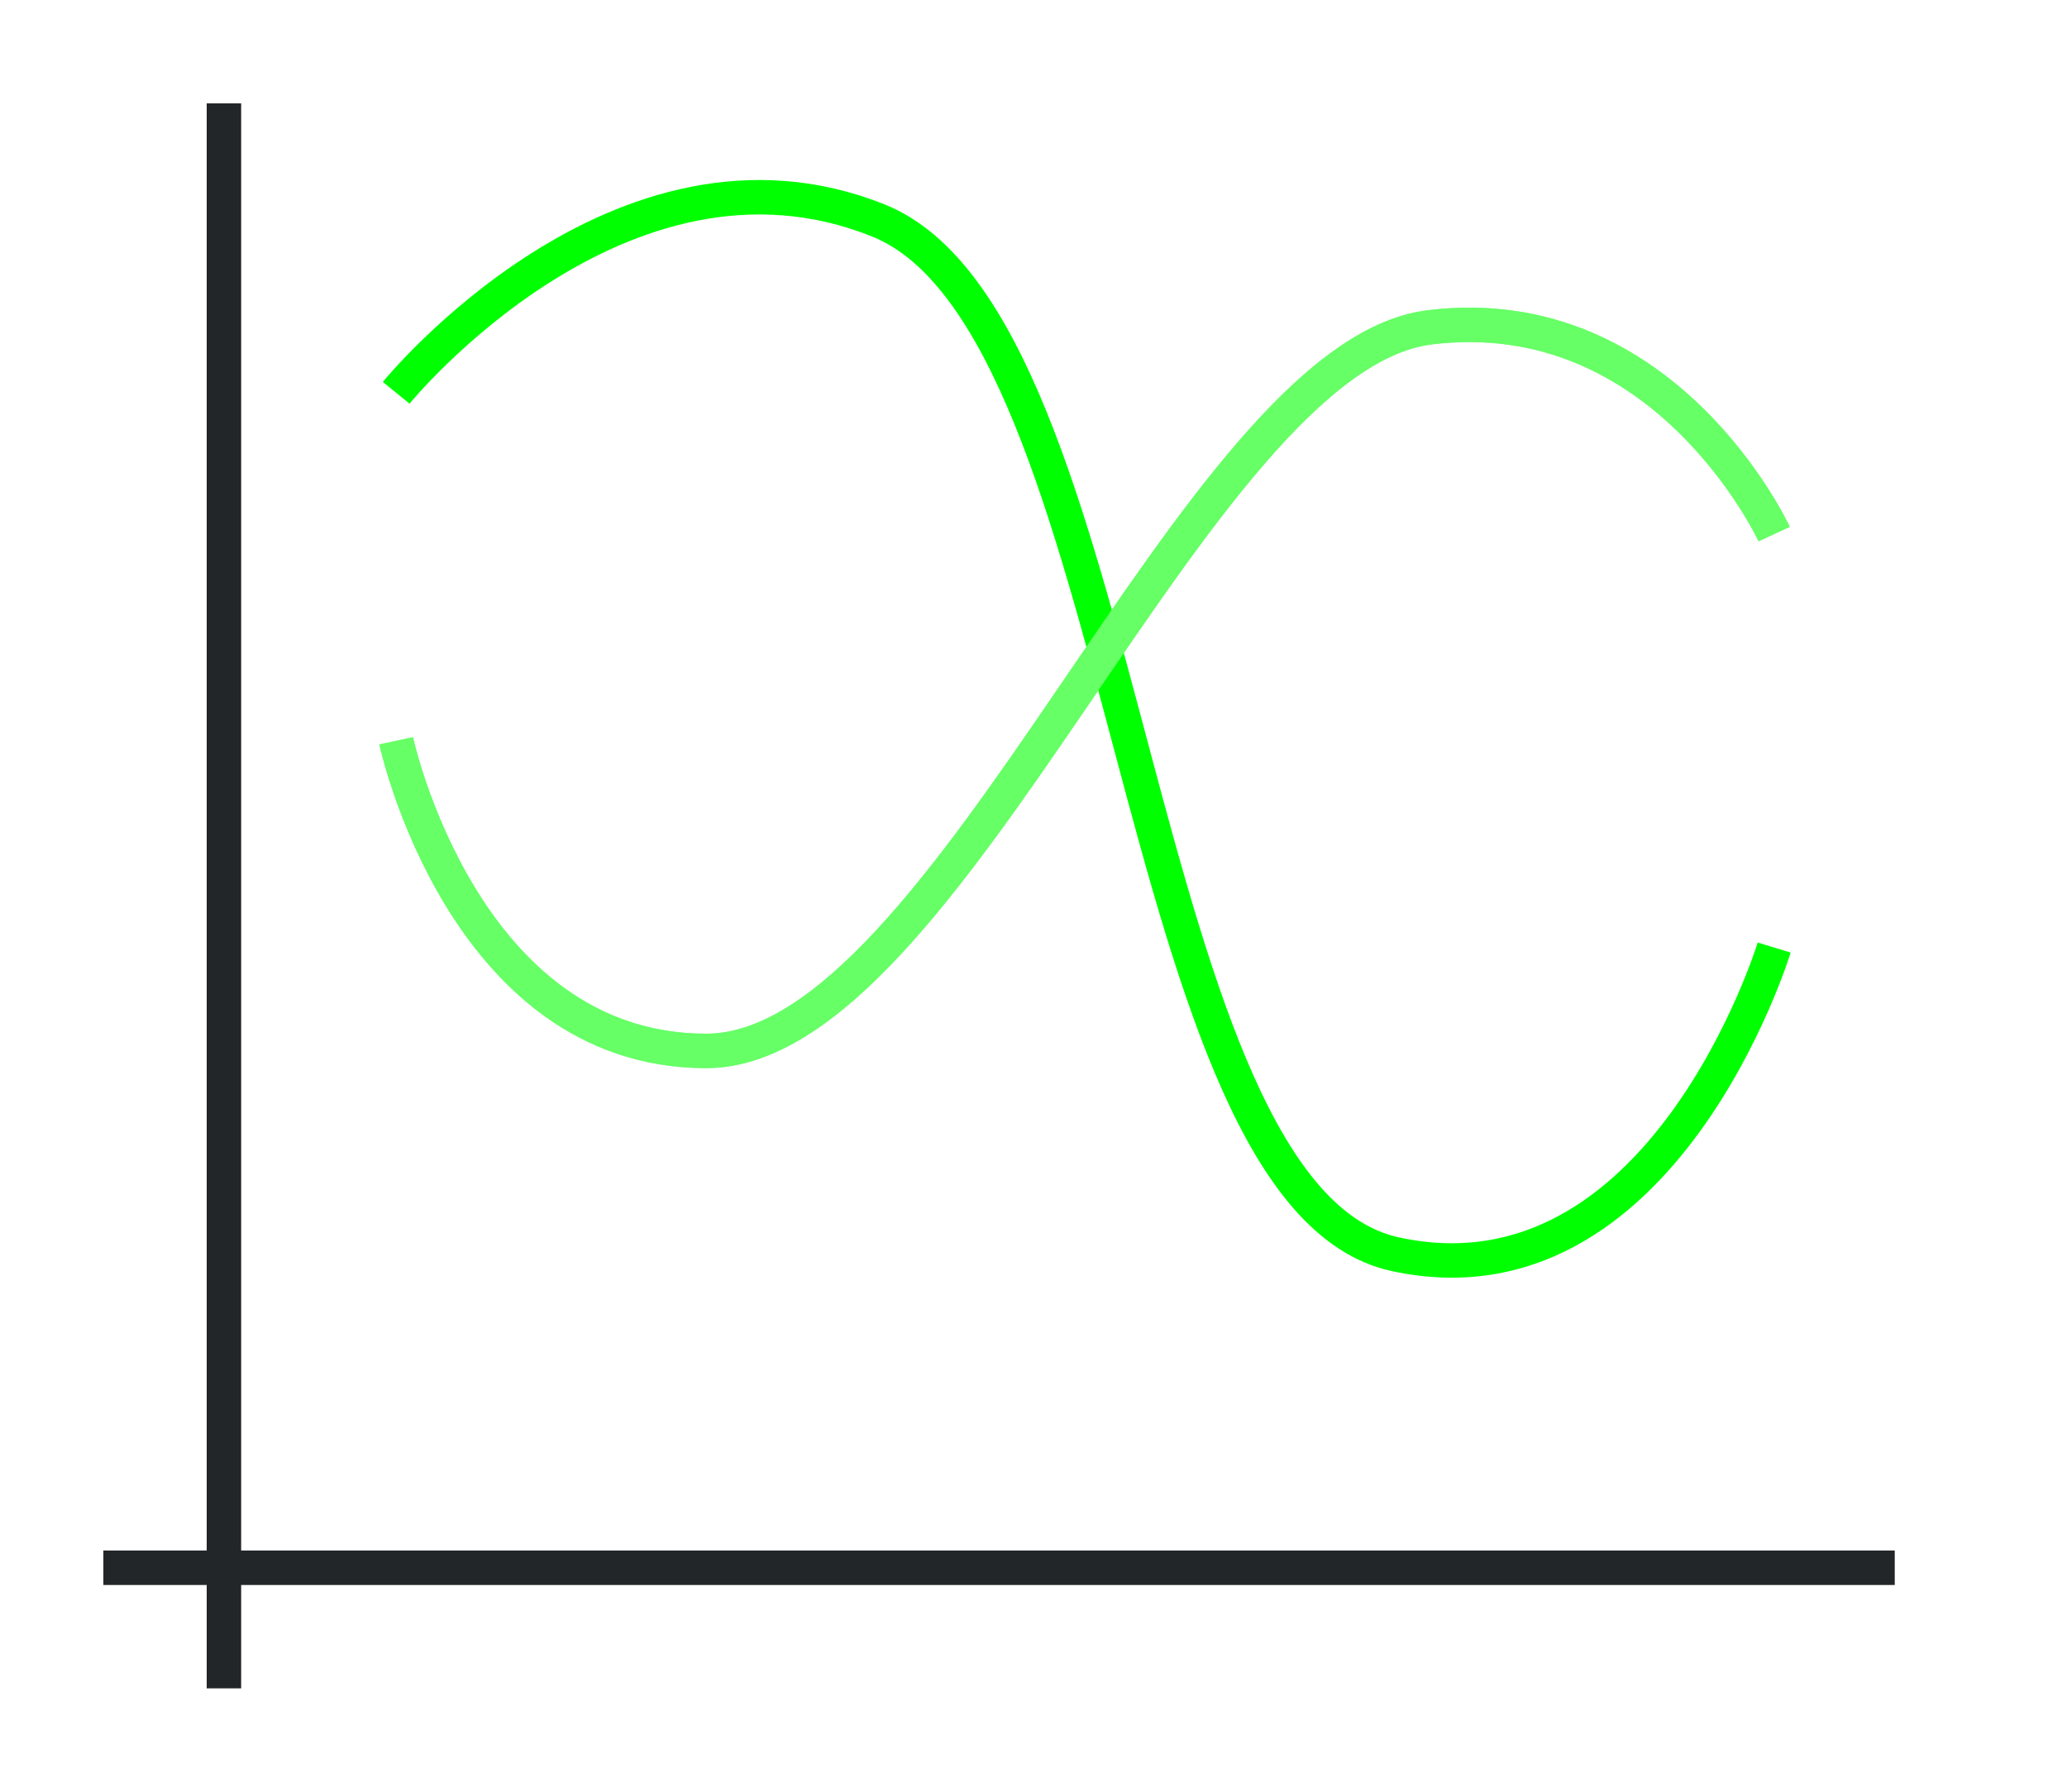 <?xml version="1.0" encoding="UTF-8" standalone="no"?>
<svg
   height="52"
   viewBox="0 0 60 52"
   width="60"
   version="1.1"
   id="svg16"
   sodipodi:docname="nostacksmoothlines_52x60.svg"
   inkscape:version="1.1.2 (76b9e6a115, 2022-02-25)"
   xmlns:inkscape="http://www.inkscape.org/namespaces/inkscape"
   xmlns:sodipodi="http://sodipodi.sourceforge.net/DTD/sodipodi-0.dtd"
   xmlns="http://www.w3.org/2000/svg"
   xmlns:svg="http://www.w3.org/2000/svg">
  <defs
     id="defs20" />
  <sodipodi:namedview
     id="namedview18"
     pagecolor="#ffffff"
     bordercolor="#666666"
     borderopacity="1.0"
     inkscape:pageshadow="2"
     inkscape:pageopacity="0.0"
     inkscape:pagecheckerboard="0"
     showgrid="false"
     inkscape:zoom="15.038462"
     inkscape:cx="30.023018"
     inkscape:cy="25.966752"
     inkscape:window-width="1852"
     inkscape:window-height="1016"
     inkscape:window-x="0"
     inkscape:window-y="0"
     inkscape:window-maximized="1"
     inkscape:current-layer="svg16" />
  <path
     d="M 0,0 H 60 V 52 H 0 Z"
     fill="#ffffff"
     id="path2" />
  <path
     d="m 3,45 h 52 v 1 H 3 Z"
     fill="#232629"
     id="path4" />
  <path
     d="M 6,3 H 7 V 49 H 6 Z"
     fill="#232629"
     id="path6" />
  <path
     d="m 11.5,11.4 c 0,0 6.514,-8.008 14,-5 7.486,3.008 7.232,28.316 15,30 C 48.268,38.084 51.5,27.5 51.5,27.5"
     stroke="#77216f"
     id="path8"
     style="fill:none;stroke:#00ff00" />
  <path
     d="m 11.5,21.5 c 0,0 1.929,9 9,9 C 27.571,30.5 34.658,10.342 41.5,9.5 c 6.842,-0.842 10,6 10,6"
     stroke="#e95420"
     id="path10"
     style="fill:none;stroke:#00ff00" />
  <path
     d="m 11.5,21.5 c 0,0 1.929,9 9,9 C 27.571,30.5 34.658,10.342 41.5,9.5 c 6.842,-0.842 10,6 10,6"
     stroke="#e95420"
     id="path68"
     style="fill:none;stroke:#ffffff;opacity:0.4" />
</svg>
